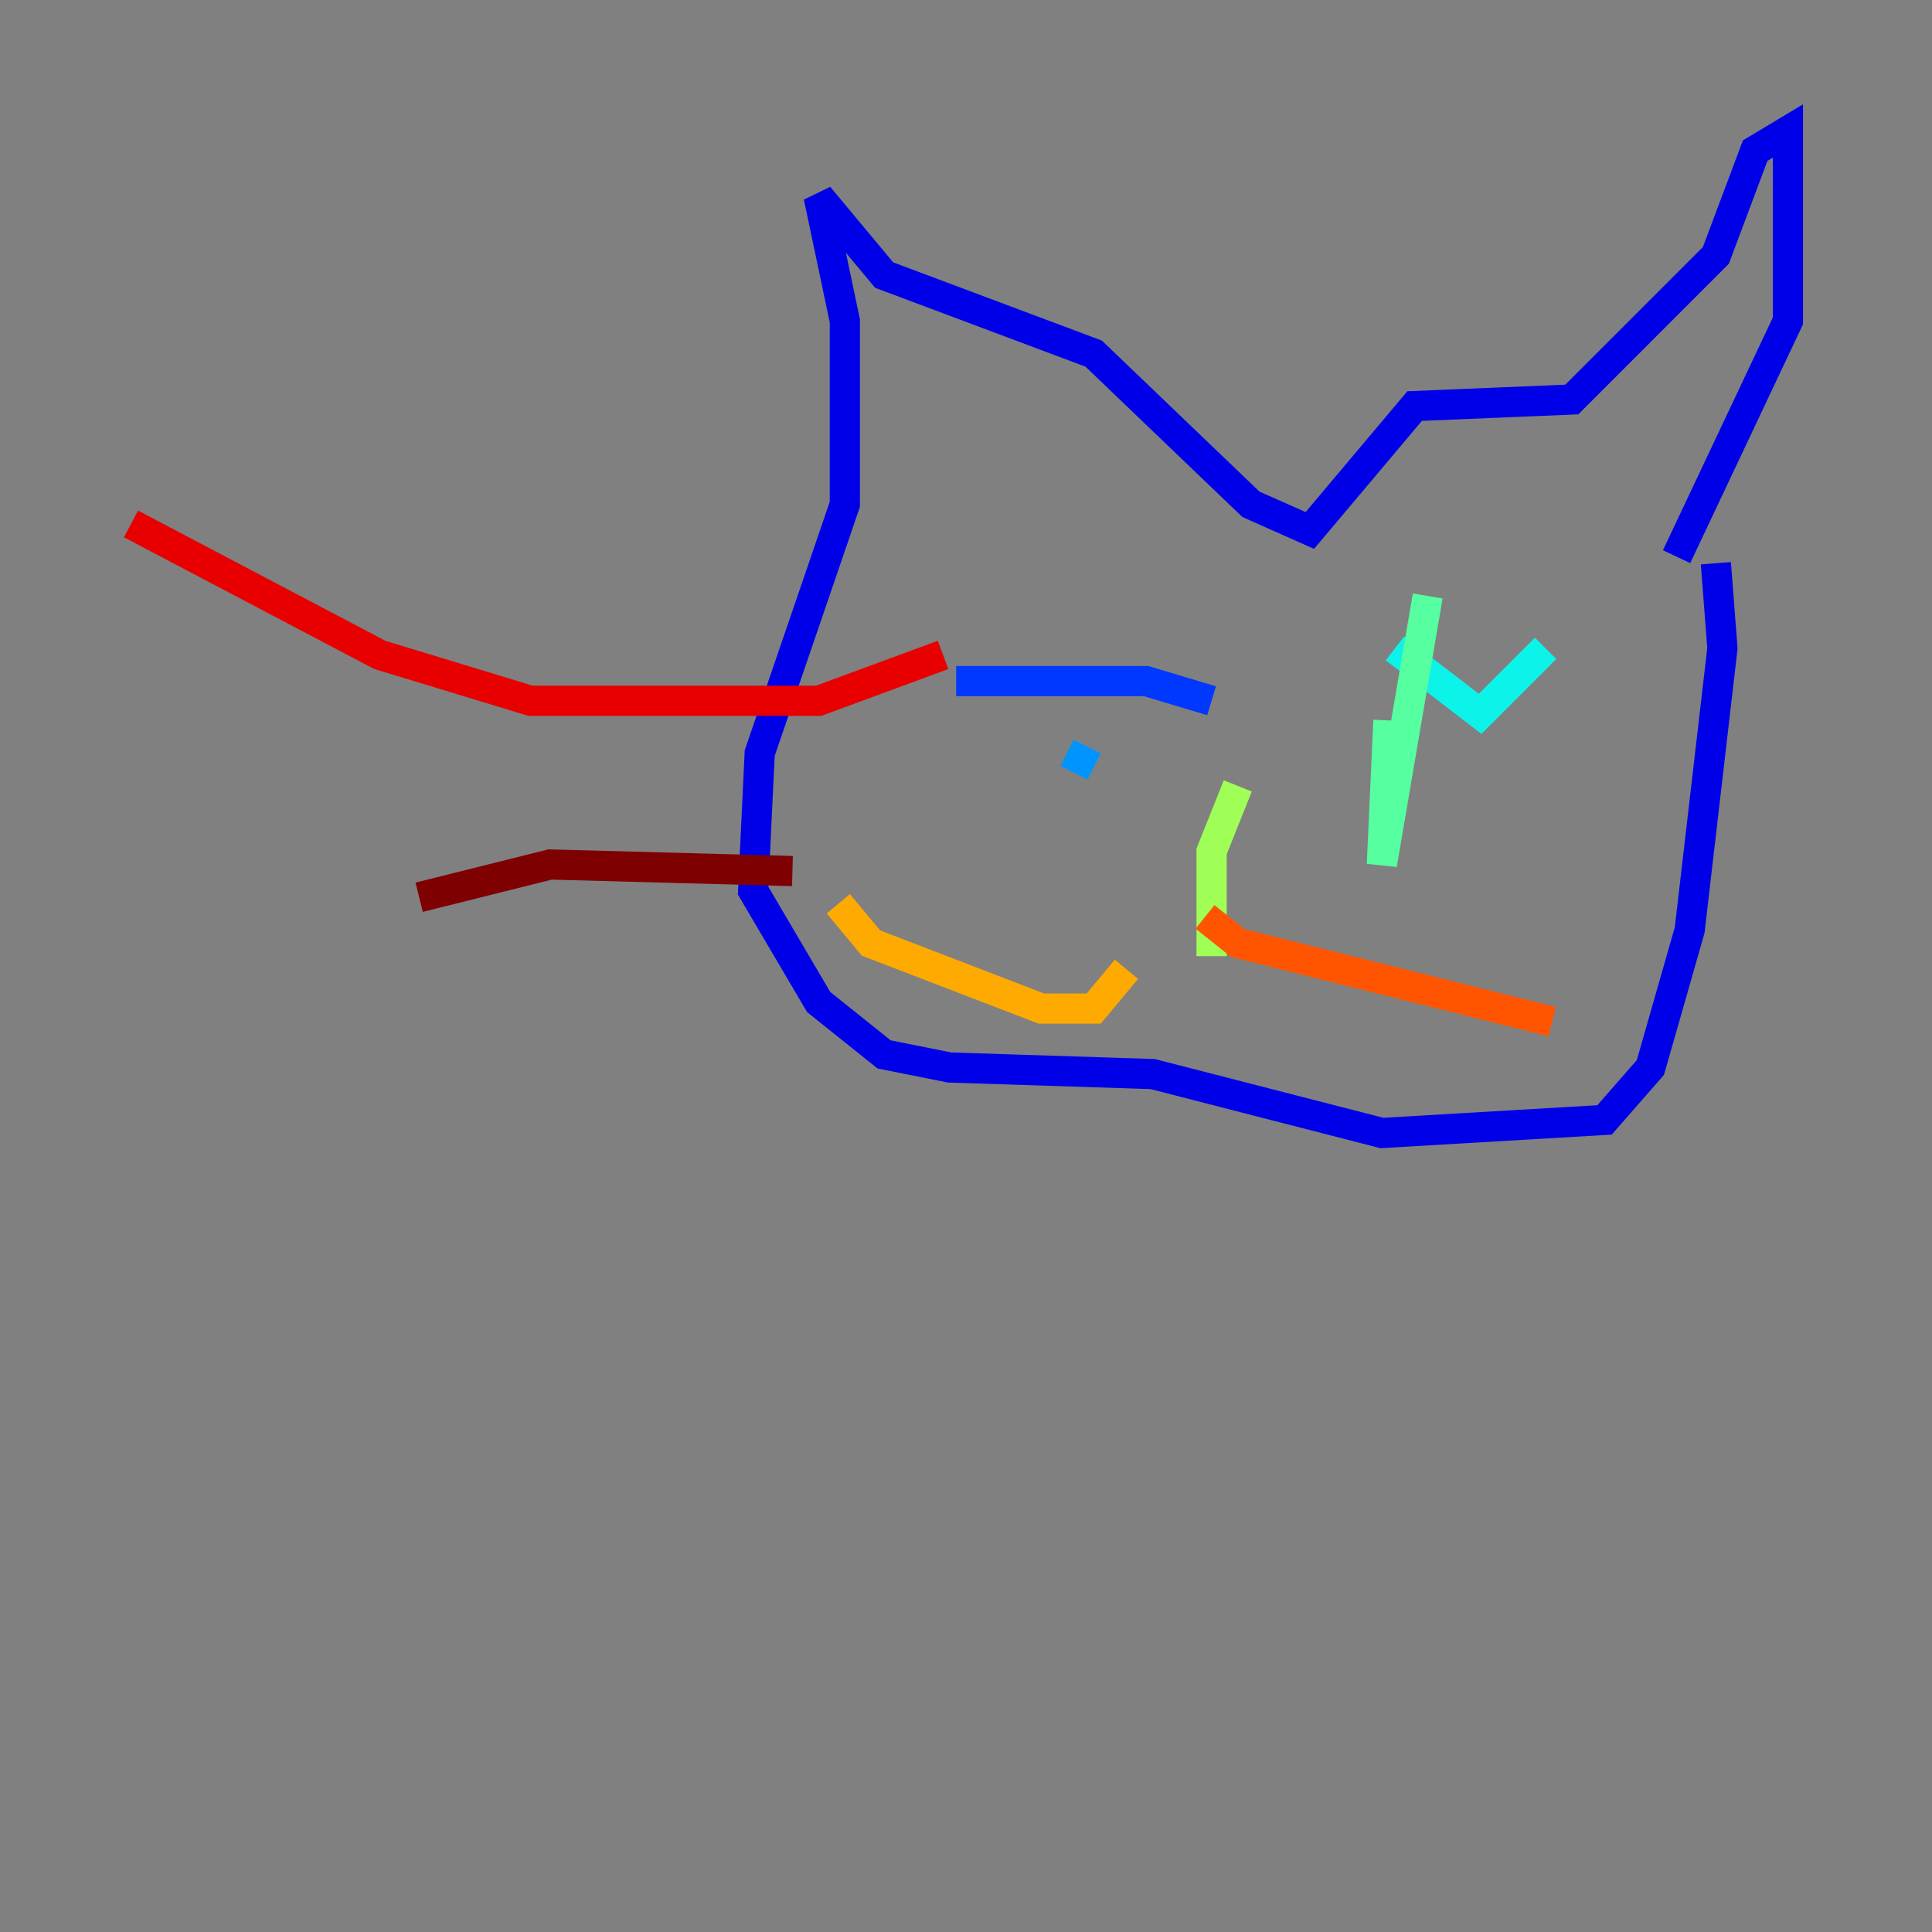 <?xml version="1.0" encoding="utf-8" ?>
<svg baseProfile="tiny" height="128" version="1.2" viewBox="0,0,128,128" width="128" xmlns="http://www.w3.org/2000/svg" xmlns:ev="http://www.w3.org/2001/xml-events" xmlns:xlink="http://www.w3.org/1999/xlink"><rect x="0" y="0" width="128" height="128" fill="#808080" stroke="none"/><defs /><polyline fill="none" points="119.322,61.614 119.322,61.614" stroke="#00007f" stroke-width="2" /><polyline fill="none" points="113.681,37.315 114.115,42.956 111.946,61.614 109.342,70.725 106.305,74.197 91.552,75.064 76.366,71.159 62.915,70.725 58.576,69.858 54.237,66.386 49.898,59.01 50.332,49.898 55.973,33.41 55.973,21.261 54.237,13.017 58.576,18.224 72.461,23.43 82.875,33.41 86.78,35.146 93.722,26.902 104.136,26.468 113.681,16.922 116.285,9.98 118.454,8.678 118.454,21.261 111.078,36.881" stroke="#0000e8" stroke-width="2" /><polyline fill="none" points="80.271,46.427 75.932,45.125 63.349,45.125" stroke="#0038ff" stroke-width="2" /><polyline fill="none" points="71.159,51.2 72.027,49.464" stroke="#0094ff" stroke-width="2" /><polyline fill="none" points="102.4,42.956 98.061,47.295 92.42,42.956" stroke="#0cf4ea" stroke-width="2" /><polyline fill="none" points="94.59,39.485 91.552,57.275 91.986,47.729" stroke="#56ffa0" stroke-width="2" /><polyline fill="none" points="82.007,52.068 80.271,56.407 80.271,63.349" stroke="#a0ff56" stroke-width="2" /><polyline fill="none" points="81.573,63.349 81.573,63.349" stroke="#eaff0c" stroke-width="2" /><polyline fill="none" points="74.63,64.217 72.461,66.82 68.99,66.82 57.709,62.481 55.539,59.878" stroke="#ffaa00" stroke-width="2" /><polyline fill="none" points="79.837,60.746 82.007,62.481 102.834,67.688" stroke="#ff5500" stroke-width="2" /><polyline fill="none" points="62.481,43.39 54.237,46.427 35.146,46.427 25.166,43.39 8.678,34.712" stroke="#e80000" stroke-width="2" /><polyline fill="none" points="52.502,57.709 36.447,57.275 27.77,59.444" stroke="#7f0000" stroke-width="2" /></svg>